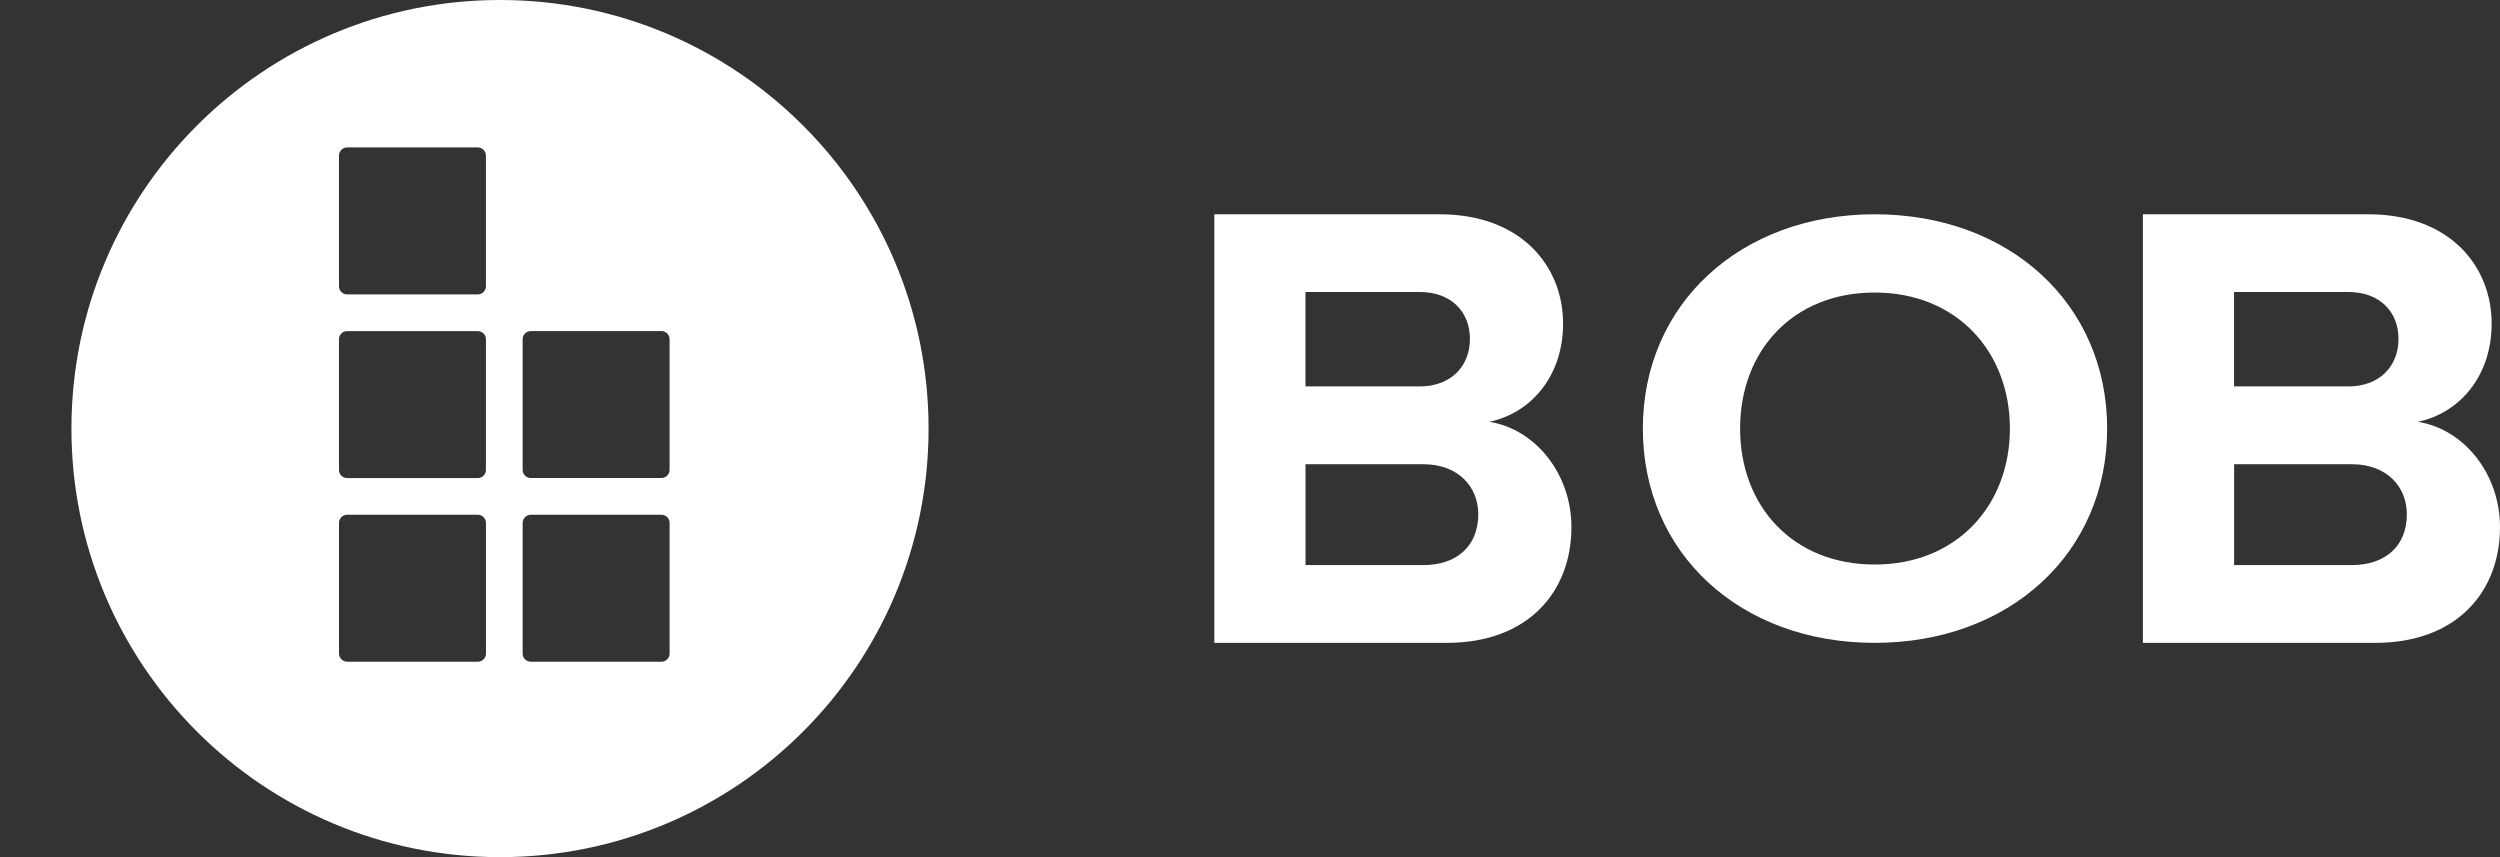 <svg width="70" height="24" viewBox="0 0 70 24" fill="none" xmlns="http://www.w3.org/2000/svg">
<rect x="0" y="0" width="70" height="24" fill="#333333" stroke="none"/>
<path fill-rule="evenodd" clip-rule="evenodd" d="M26 12C26 18.627 20.627 24 14 24C7.373 24 2 18.627 2 12C2 5.373 7.373 0 14 0C20.627 0 26 5.373 26 12ZM9.719 4.128H13.378C13.504 4.128 13.606 4.23 13.606 4.356V8.015C13.606 8.141 13.504 8.243 13.378 8.243H9.719C9.593 8.243 9.491 8.141 9.491 8.015V4.356C9.491 4.23 9.593 4.128 9.719 4.128ZM14.634 9.498V13.156C14.634 13.283 14.736 13.384 14.862 13.384H18.521C18.647 13.384 18.749 13.283 18.749 13.156V9.498C18.749 9.372 18.647 9.27 18.521 9.27H14.862C14.736 9.27 14.634 9.372 14.634 9.498ZM9.491 9.499V13.158C9.491 13.284 9.593 13.386 9.719 13.386H13.378C13.504 13.386 13.606 13.284 13.606 13.158V9.499C13.606 9.373 13.504 9.271 13.378 9.271H9.719C9.593 9.271 9.491 9.373 9.491 9.499ZM9.492 14.641V18.3C9.492 18.425 9.595 18.528 9.72 18.528H13.379C13.505 18.528 13.607 18.425 13.607 18.3V14.641C13.607 14.515 13.505 14.413 13.379 14.413H9.72C9.595 14.413 9.492 14.515 9.492 14.641ZM14.634 18.3V14.641C14.634 14.515 14.736 14.413 14.862 14.413H18.521C18.647 14.413 18.749 14.515 18.749 14.641V18.3C18.749 18.426 18.647 18.528 18.521 18.528H14.862C14.736 18.528 14.634 18.426 14.634 18.3Z" fill="white"/>
<path d="M34 6H40.312C42.597 6 43.766 7.457 43.766 9.059C43.766 10.569 42.831 11.577 41.698 11.811C42.975 12.009 44 13.251 44 14.762C44 16.561 42.795 18 40.511 18H34.001V6H34ZM39.755 10.82C40.618 10.82 41.158 10.262 41.158 9.489C41.158 8.716 40.618 8.176 39.755 8.176H36.553V10.82H39.755ZM39.845 15.823C40.816 15.823 41.392 15.265 41.392 14.401C41.392 13.646 40.852 12.998 39.845 12.998H36.554V15.822H39.845V15.823Z" fill="white"/>
<path d="M60 6H66.312C68.597 6 69.766 7.457 69.766 9.059C69.766 10.569 68.831 11.577 67.698 11.811C68.975 12.009 70 13.251 70 14.762C70 16.561 68.795 18 66.511 18H60.001V6H60ZM65.755 10.82C66.618 10.82 67.158 10.262 67.158 9.489C67.158 8.716 66.618 8.176 65.755 8.176H62.553V10.82H65.755ZM65.845 15.823C66.817 15.823 67.392 15.265 67.392 14.401C67.392 13.646 66.852 12.998 65.845 12.998H62.555V15.822H65.845V15.823Z" fill="white"/>
<path d="M52.491 6C56.259 6 59 8.504 59 12C59 15.496 56.257 18 52.491 18C48.724 18 46 15.496 46 12C46 8.504 48.742 6 52.491 6ZM52.491 8.191C50.197 8.191 48.723 9.825 48.723 11.999C48.723 14.172 50.197 15.807 52.491 15.807C54.785 15.807 56.277 14.155 56.277 11.999C56.277 9.842 54.785 8.191 52.491 8.191Z" fill="white"/>
</svg>
